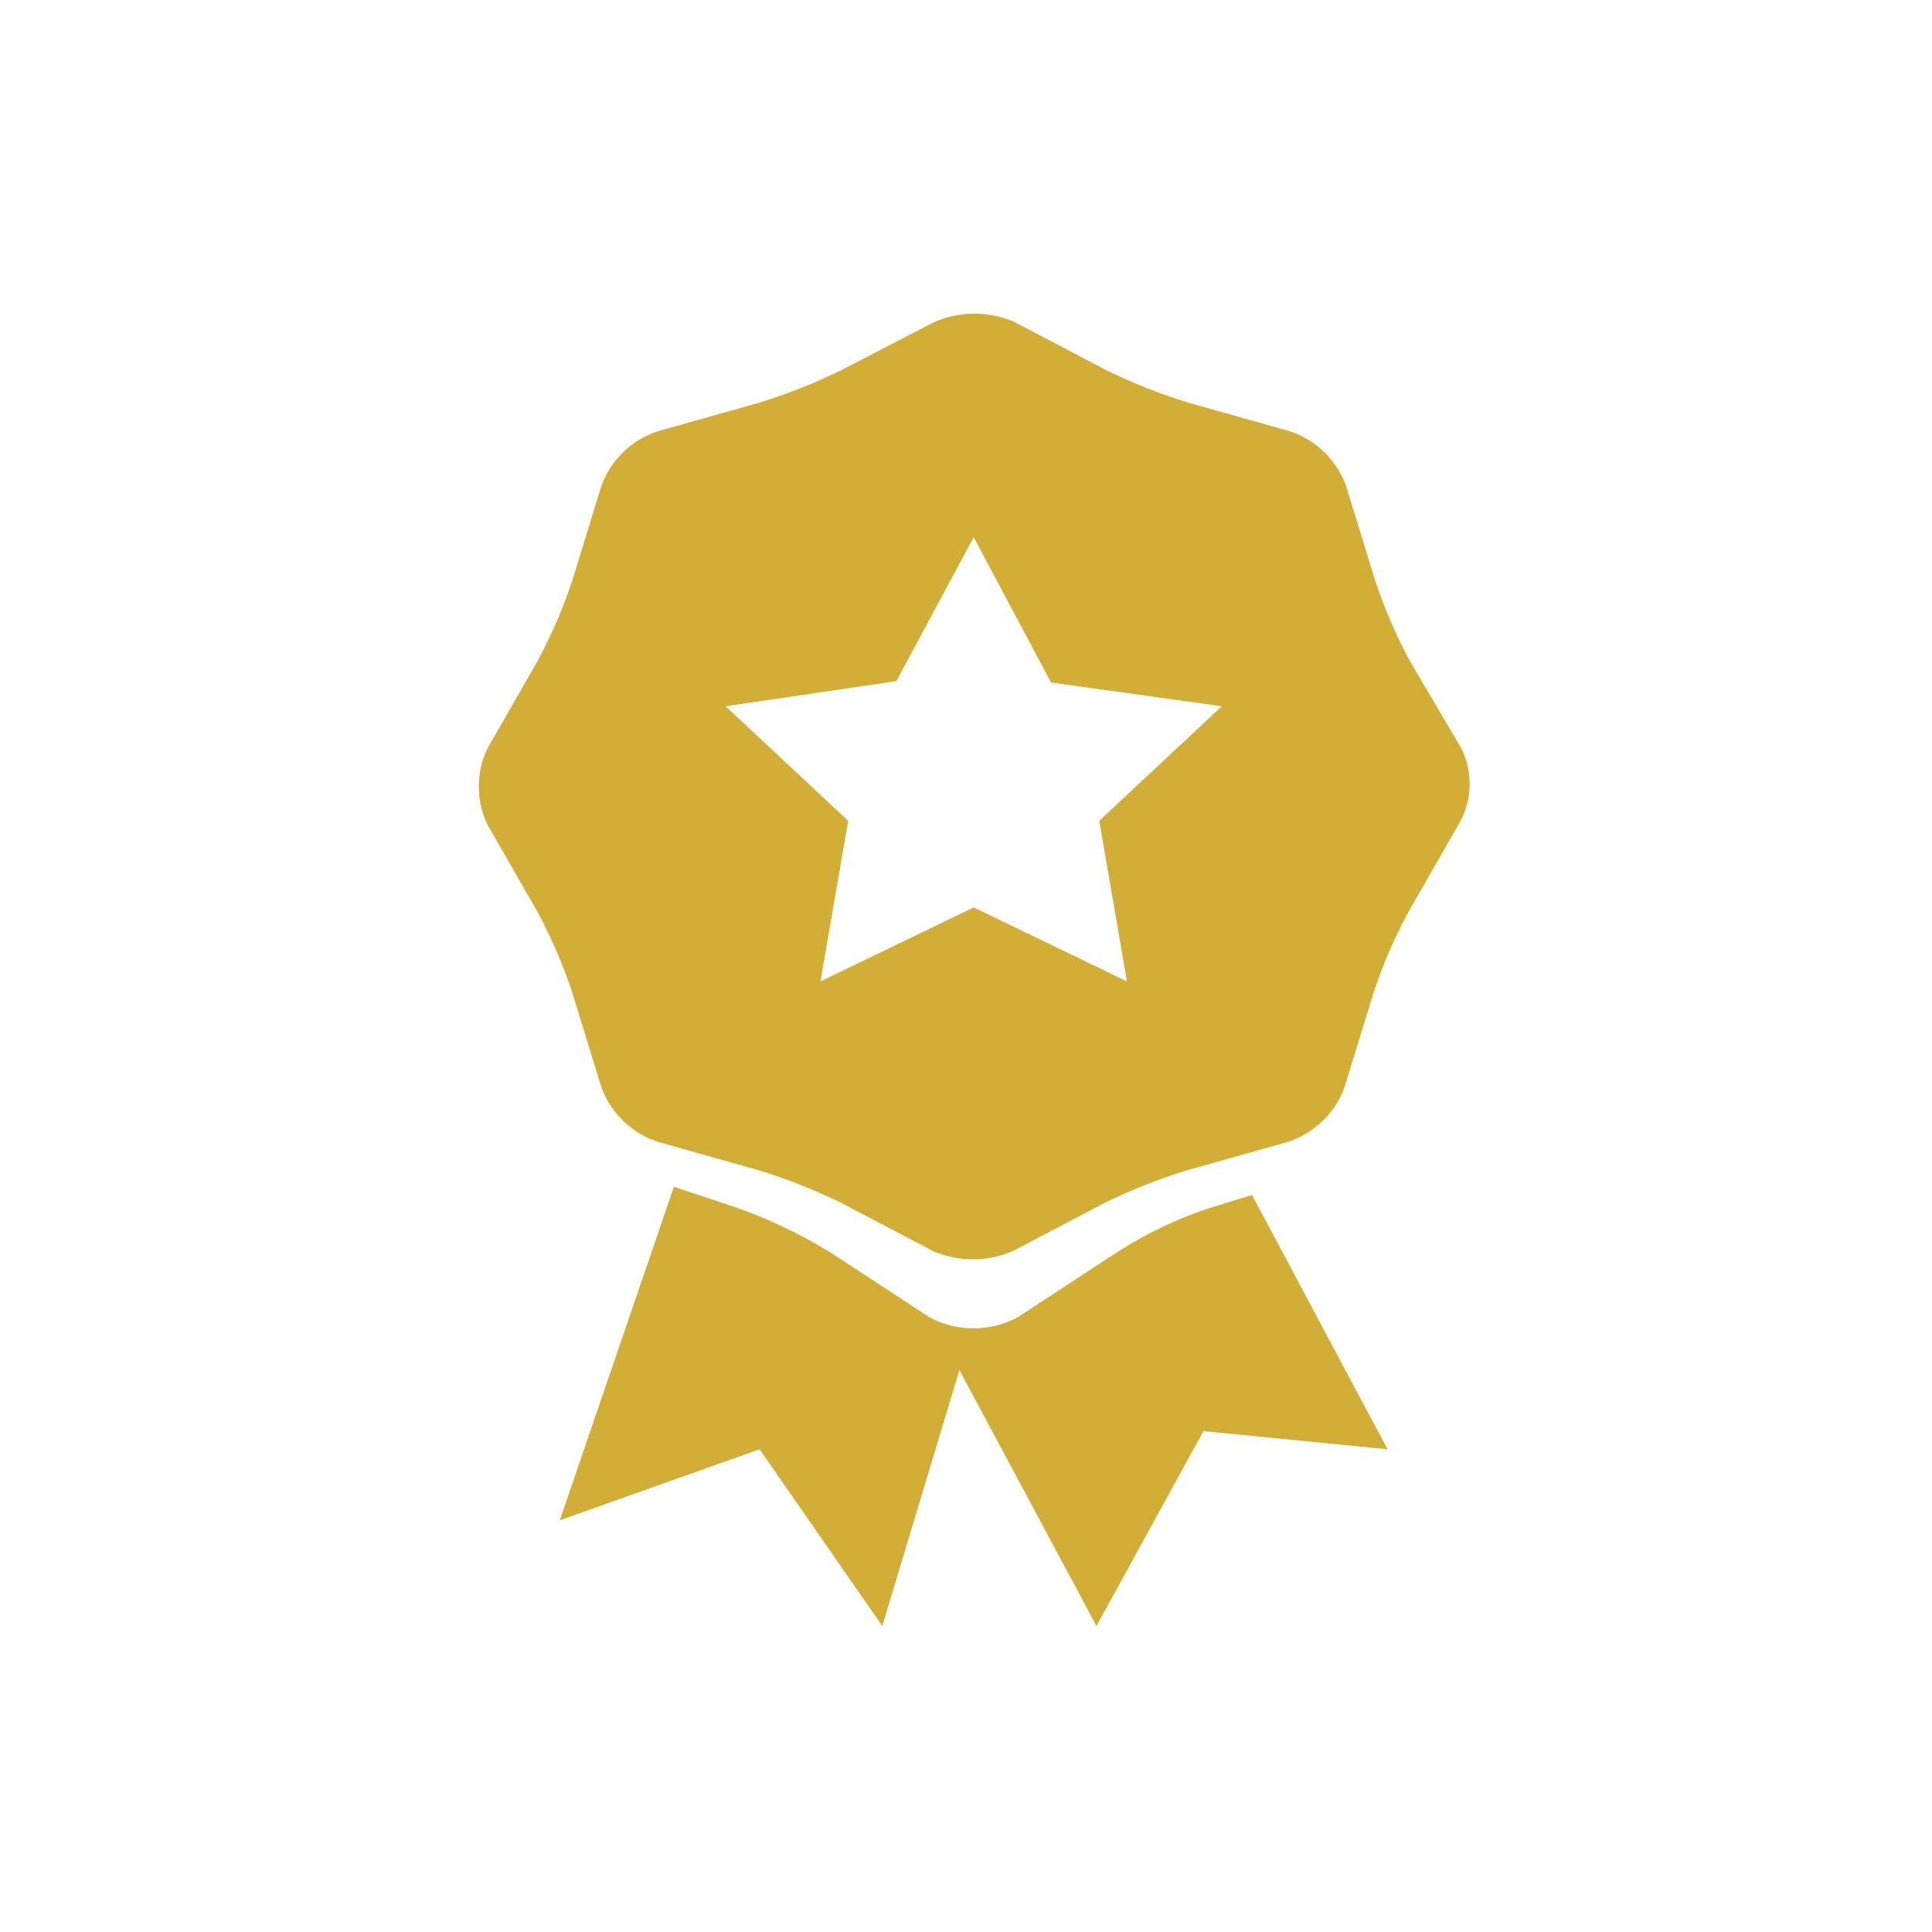 <svg xmlns="http://www.w3.org/2000/svg" width="117" height="117" viewBox="0 0 117 117">
  <g id="ic_Gold" transform="translate(-93 -256)">
    <rect id="Rectangle_1" data-name="Rectangle 1" width="117" height="117" transform="translate(93 256)" fill="#fff" opacity="0"/>
    <g id="noun_Badge_1145254" transform="translate(105.9 269.9)">
      <g id="Group_3098" data-name="Group 3098" transform="translate(16.1 5.1)">
        <path id="Path_1323" data-name="Path 1323" d="M60.321,69.7A24.735,24.735,0,0,0,54.7,72.4L48.74,76.3a5.654,5.654,0,0,1-5.358,0L37.42,72.4A29.819,29.819,0,0,0,31.8,69.7l-3.889-1.3L21,88.6l12.1-4.3L40.531,95,45.2,79.5l8.3,15.5,6.481-11.8,11.148,1.1-8.21-15.4Z" transform="translate(-16.1 -15.533)" fill="#d2ae36" fill-rule="evenodd"/>
        <path id="Path_1324" data-name="Path 1324" d="M75.59,31.407,72.5,26.163a30.725,30.725,0,0,1-2.121-4.906L68.607,15.5a5.449,5.449,0,0,0-3.447-3.3l-6.011-1.692a33.723,33.723,0,0,1-5.127-2.03l-5.48-2.876a6.075,6.075,0,0,0-4.862,0L38.11,8.484a33.723,33.723,0,0,1-5.127,2.03l-6.011,1.692a5.449,5.449,0,0,0-3.447,3.3l-1.768,5.752a30.724,30.724,0,0,1-2.121,4.906L16.63,31.407a5.367,5.367,0,0,0,0,4.652L19.636,41.3a30.724,30.724,0,0,1,2.121,4.906l1.768,5.752a5.449,5.449,0,0,0,3.447,3.3l6.011,1.692a33.722,33.722,0,0,1,5.127,2.03l5.48,2.876a6.075,6.075,0,0,0,4.862,0l5.48-2.876a33.722,33.722,0,0,1,5.127-2.03l6.011-1.692a5.449,5.449,0,0,0,3.447-3.3l1.768-5.752A30.725,30.725,0,0,1,72.408,41.3l3.005-5.245A4.834,4.834,0,0,0,75.59,31.407Zm-21.922,4.4,1.68,9.728-9.281-4.483-9.281,4.483,1.68-9.728L31.039,28.87l10.342-1.523,4.685-8.713,4.685,8.8L61.093,28.87Z" transform="translate(-16.1 -5.1)" fill="#d2ae36"/>
      </g>
    </g>
  </g>
</svg>
